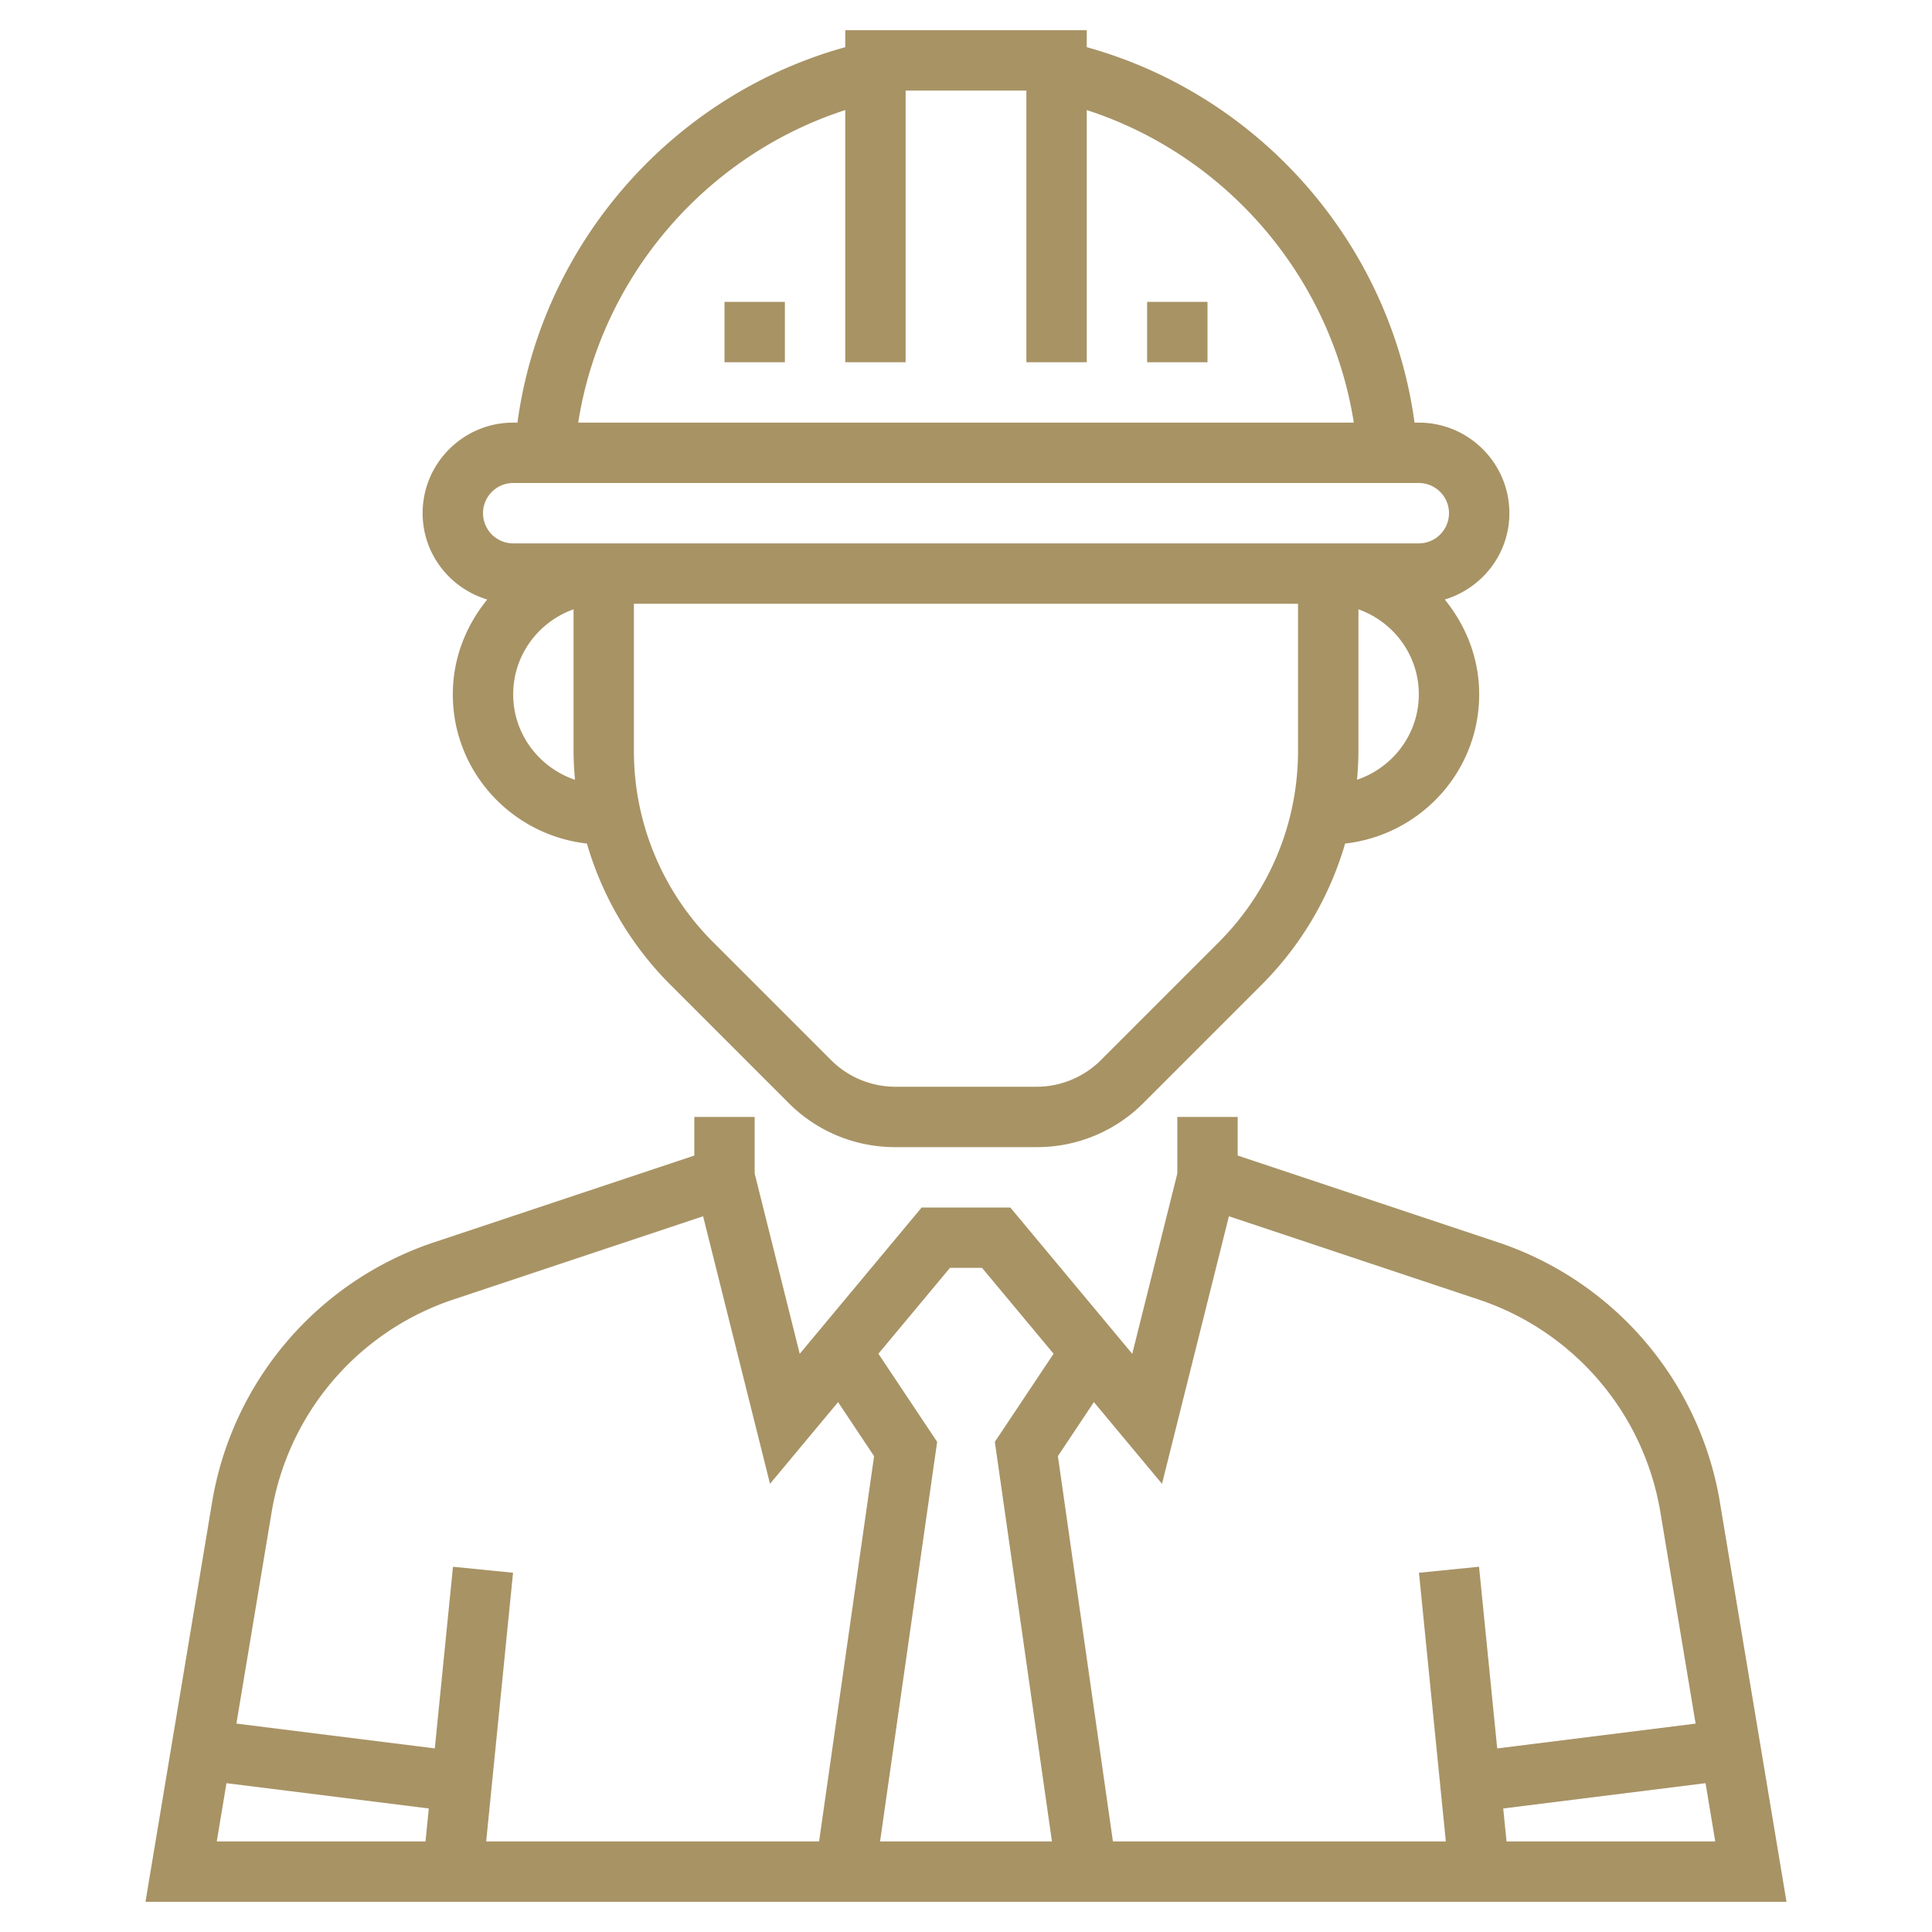 <svg width="164" height="164" fill="none" xmlns="http://www.w3.org/2000/svg"><path d="M146.001 127.546a28.124 28.124 0 00-18.891-22.107l-22.048-7.35v-3.276h-5.125v4.807l-3.825 15.3-10.35-12.42h-7.526l-10.35 12.42-3.824-15.3v-4.808h-5.125v3.278l-22.047 7.349a28.133 28.133 0 00-18.891 22.107l-5.65 33.892H151.65L146 127.546zm-47.363-1.591l5.679-22.712 21.174 7.06a23.017 23.017 0 0115.457 18.088l2.985 17.92-16.841 2.106-1.542-15.423-5.1.51 2.281 22.806h-28.26l-4.67-32.705 3.056-4.587 5.781 6.937zM38.51 110.303l21.174-7.06 5.679 22.712 5.778-6.935 3.057 4.587-4.669 32.705H41.27l2.28-22.806-5.099-.51-1.542 15.419-16.841-2.106 2.985-17.92a23.015 23.015 0 0115.457-18.086zm-19.285 41.064l17.174 2.147-.28 2.798H18.401l.823-4.945zm55.48 4.945l4.846-33.919-4.986-7.48 6.073-7.288h2.724l6.073 7.288-4.987 7.48 4.848 33.919H74.704zm53.178 0l-.28-2.798 17.174-2.147.823 4.945h-17.717z" fill="#A89365"/><path d="M41.361 50.891c-1.799 2.207-2.923 4.984-2.923 8.047 0 6.575 4.996 11.946 11.382 12.668a28.015 28.015 0 007.124 12.024l9.994 9.994a12.725 12.725 0 009.058 3.751h12.01a12.73 12.73 0 009.059-3.751l9.994-9.994a28.02 28.02 0 007.123-12.023c6.384-.723 11.38-6.094 11.38-12.67 0-3.062-1.124-5.84-2.923-8.046 3.162-.953 5.486-3.859 5.486-7.328 0-4.239-3.449-7.688-7.687-7.688h-.364c-2.043-15.126-13.082-27.783-27.824-31.87V2.563h-20.5v1.442c-14.742 4.087-25.784 16.746-27.824 31.87h-.364c-4.238 0-7.687 3.45-7.687 7.688 0 3.47 2.324 6.375 5.486 7.328zm2.202 8.047c0-3.337 2.15-6.156 5.124-7.217V63.7c0 .838.05 1.668.12 2.493-3.036-1.028-5.245-3.875-5.245-7.254zm59.87 21.068L93.439 90a7.739 7.739 0 01-5.435 2.25h-12.01A7.743 7.743 0 0170.558 90l-9.993-9.994A22.91 22.91 0 0153.81 63.7V51.25h56.375v12.449c.003 6.16-2.396 11.951-6.752 16.307zm11.759-13.817c.072-.822.12-1.652.12-2.49V51.722c2.976 1.06 5.126 3.88 5.126 7.215 0 3.38-2.209 6.227-5.246 7.252zM71.75 9.343V30.75h5.125V7.687h10.25V30.75h5.125V9.343c11.877 3.851 20.741 14.194 22.668 26.532H49.082c1.927-12.338 10.79-22.68 22.668-26.532zM43.562 41h76.876A2.567 2.567 0 01123 43.563a2.567 2.567 0 01-2.562 2.562H43.562A2.567 2.567 0 0141 43.562 2.567 2.567 0 0143.563 41z" fill="#A89365"/><path d="M102.5 25.625h-5.125v5.125h5.125v-5.125zm-35.875 0H61.5v5.125h5.125v-5.125z" fill="#A89365"/></svg>